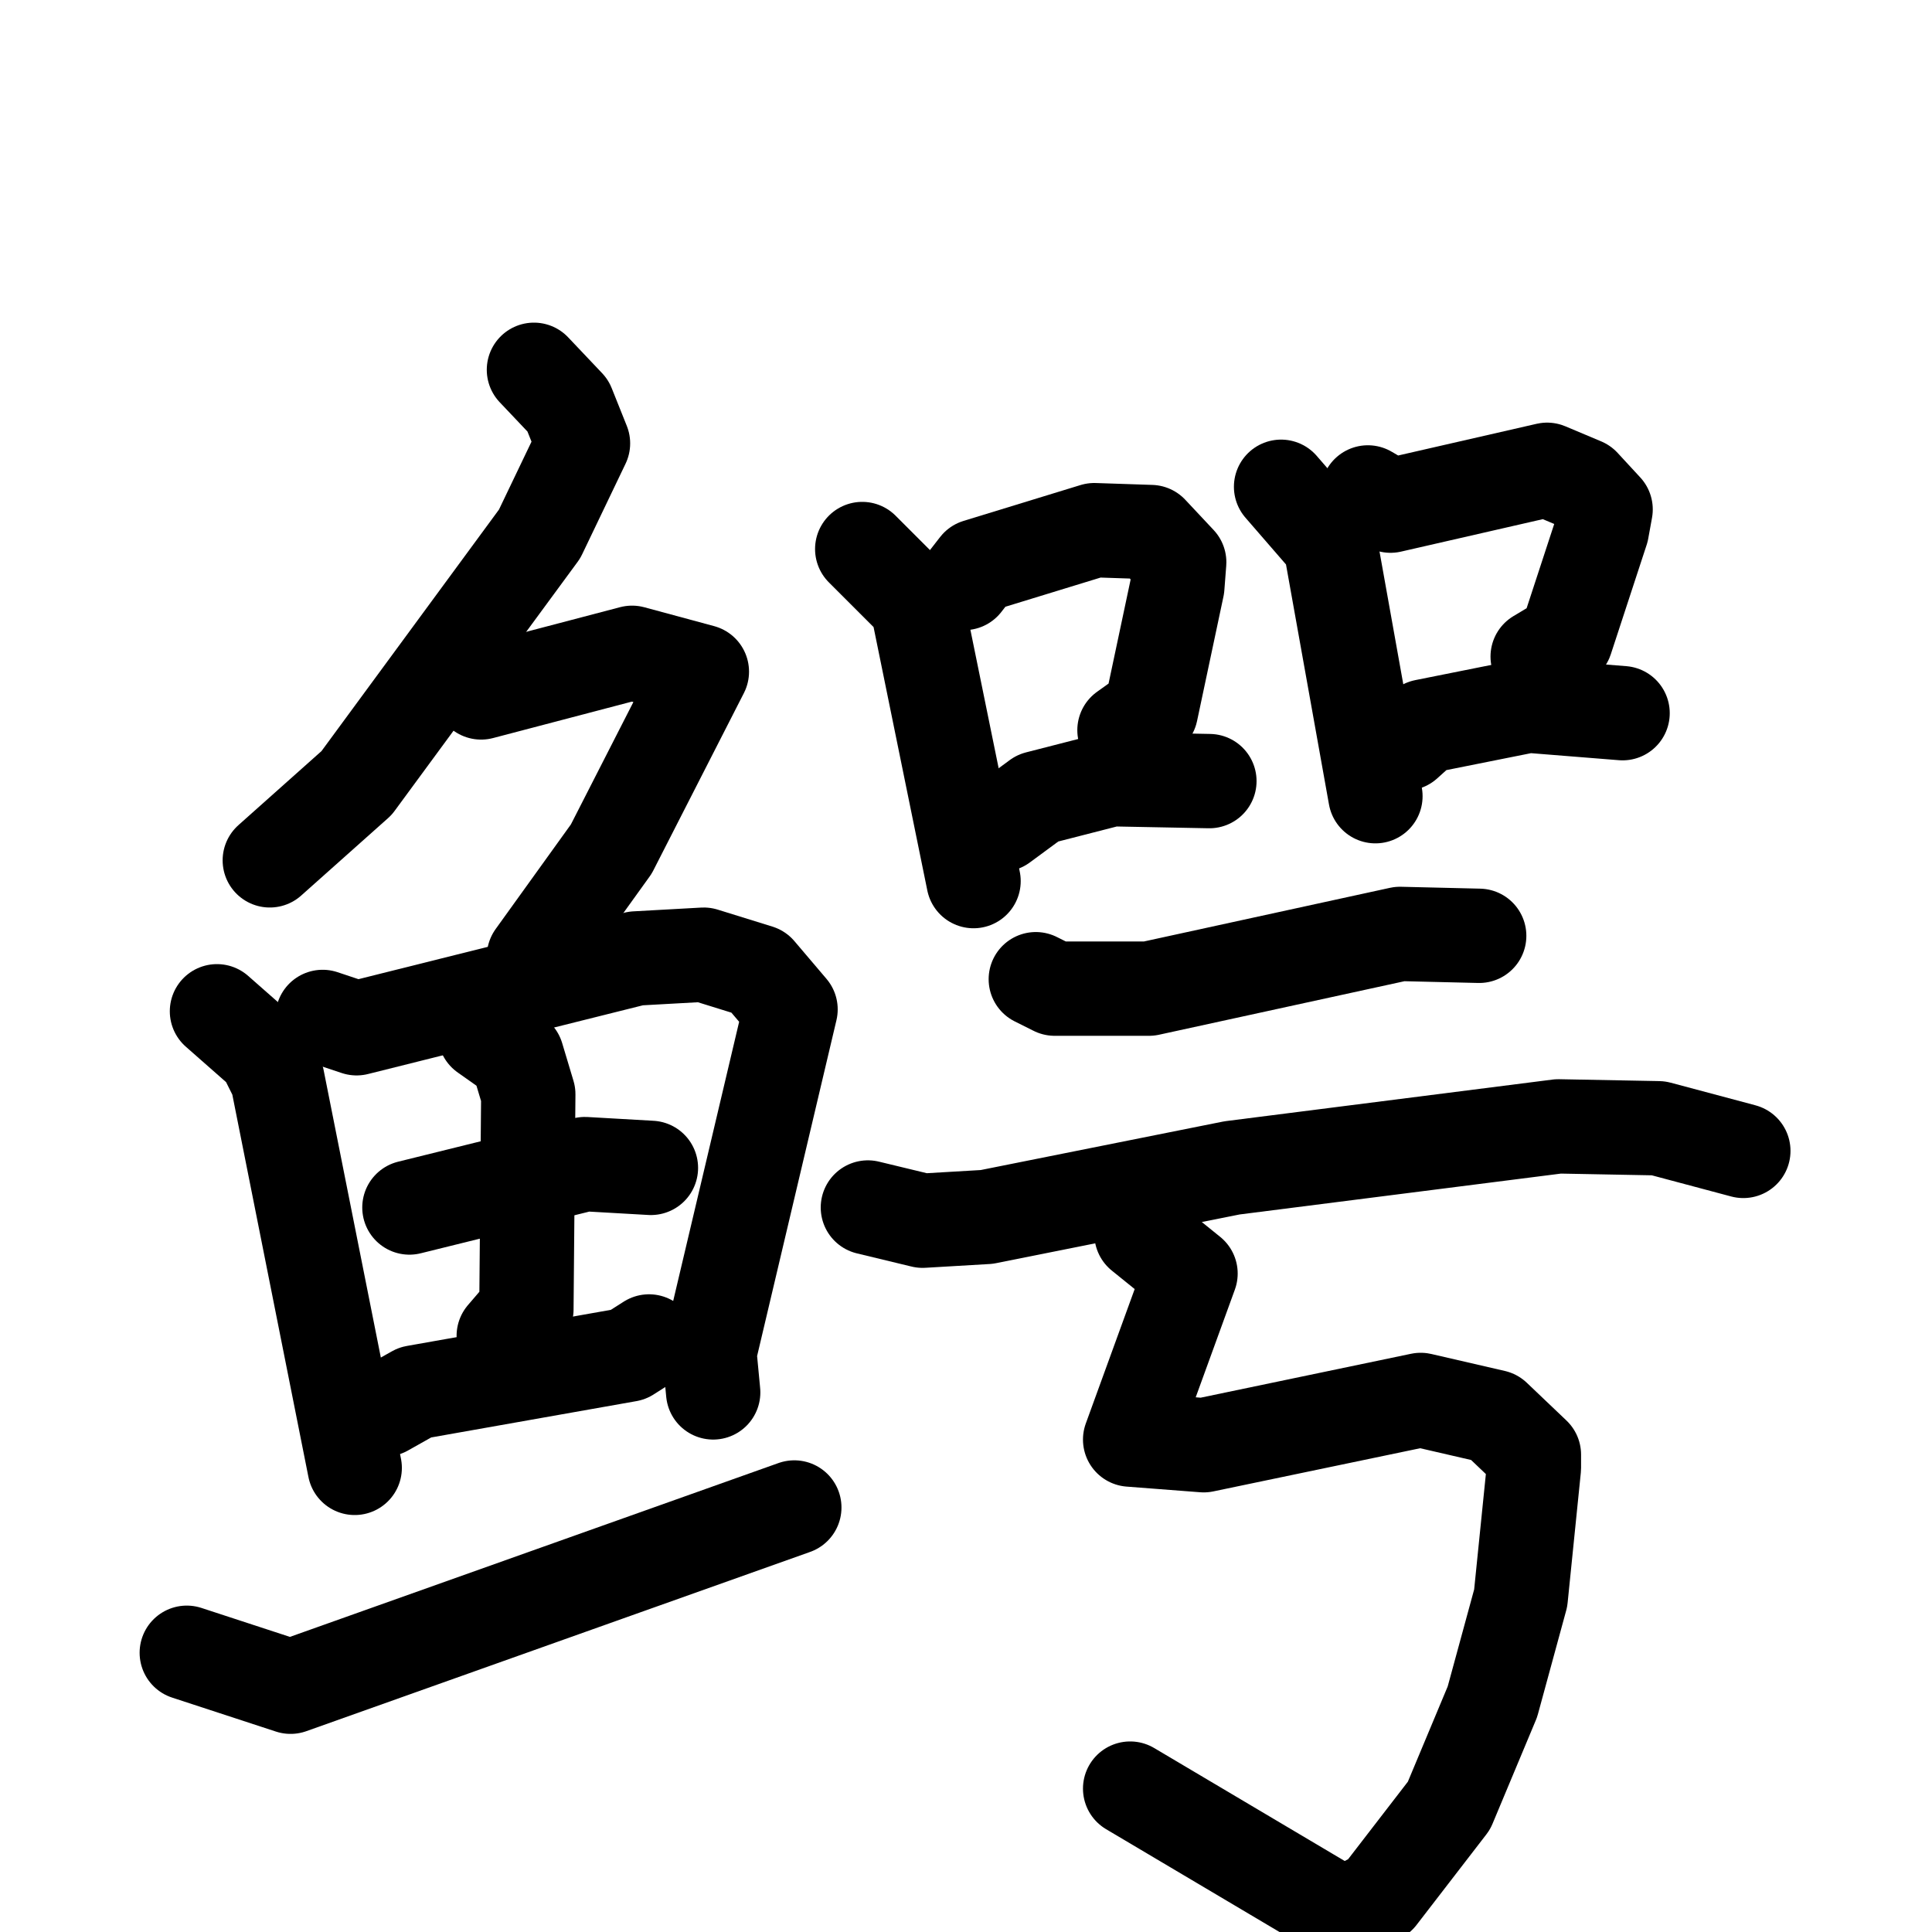 <svg xmlns="http://www.w3.org/2000/svg" viewBox="0 0 1024 1024">
  <g style="fill:none;stroke:#000000;stroke-width:50;stroke-linecap:round;stroke-linejoin:round;" transform="scale(1, 1) translate(0, 0)">
    <path d="M 283.0,196.0 L 301.0,215.0 L 309.0,235.0 L 286.0,283.0 L 189.0,415.0 L 143.0,456.0"/>
    <path d="M 255.0,367.0 L 335.0,346.0 L 372.0,356.0 L 324.0,450.0 L 283.0,507.0"/>
    <path d="M 115.0,536.0 L 140.0,558.0 L 147.0,572.0 L 188.0,778.0"/>
    <path d="M 171.0,539.0 L 189.0,545.0 L 337.0,508.0 L 373.0,506.0 L 402.0,515.0 L 419.0,535.0 L 376.0,717.0 L 378.0,738.0"/>
    <path d="M 217.0,640.0 L 310.0,617.0 L 345.0,619.0"/>
    <path d="M 257.0,548.0 L 274.0,560.0 L 280.0,580.0 L 279.0,694.0 L 267.0,708.0"/>
    <path d="M 204.0,747.0 L 220.0,738.0 L 333.0,718.0 L 344.0,711.0"/>
    <path d="M 99.0,876.0 L 154.0,894.0 L 421.0,799.0"/>
    <path d="M 457.0,291.0 L 486.0,320.0 L 516.0,467.0"/>
    <path d="M 511.0,309.0 L 518.0,300.0 L 580.0,281.0 L 610.0,282.0 L 625.0,298.0 L 624.0,311.0 L 610.0,377.0 L 596.0,387.0"/>
    <path d="M 531.0,437.0 L 550.0,423.0 L 589.0,413.0 L 641.0,414.0"/>
    <path d="M 679.0,258.0 L 705.0,288.0 L 729.0,422.0"/>
    <path d="M 725.0,261.0 L 737.0,268.0 L 820.0,249.0 L 839.0,257.0 L 851.0,270.0 L 849.0,281.0 L 830.0,339.0 L 815.0,348.0"/>
    <path d="M 745.0,394.0 L 755.0,385.0 L 810.0,374.0 L 860.0,378.0"/>
    <path d="M 549.0,519.0 L 559.0,524.0 L 609.0,524.0 L 742.0,495.0 L 784.0,496.0"/>
    <path d="M 460.0,640.0 L 489.0,647.0 L 523.0,645.0 L 653.0,619.0 L 826.0,597.0 L 879.0,598.0 L 924.0,610.0"/>
    <path d="M 605.0,654.0 L 631.0,675.0 L 599.0,763.0 L 638.0,766.0 L 753.0,742.0 L 792.0,751.0 L 813.0,771.0 L 813.0,778.0 L 806.0,847.0 L 791.0,902.0 L 768.0,957.0 L 731.0,1005.0 L 712.0,1015.0 L 599.0,948.0"/>
  </g>
</svg>
